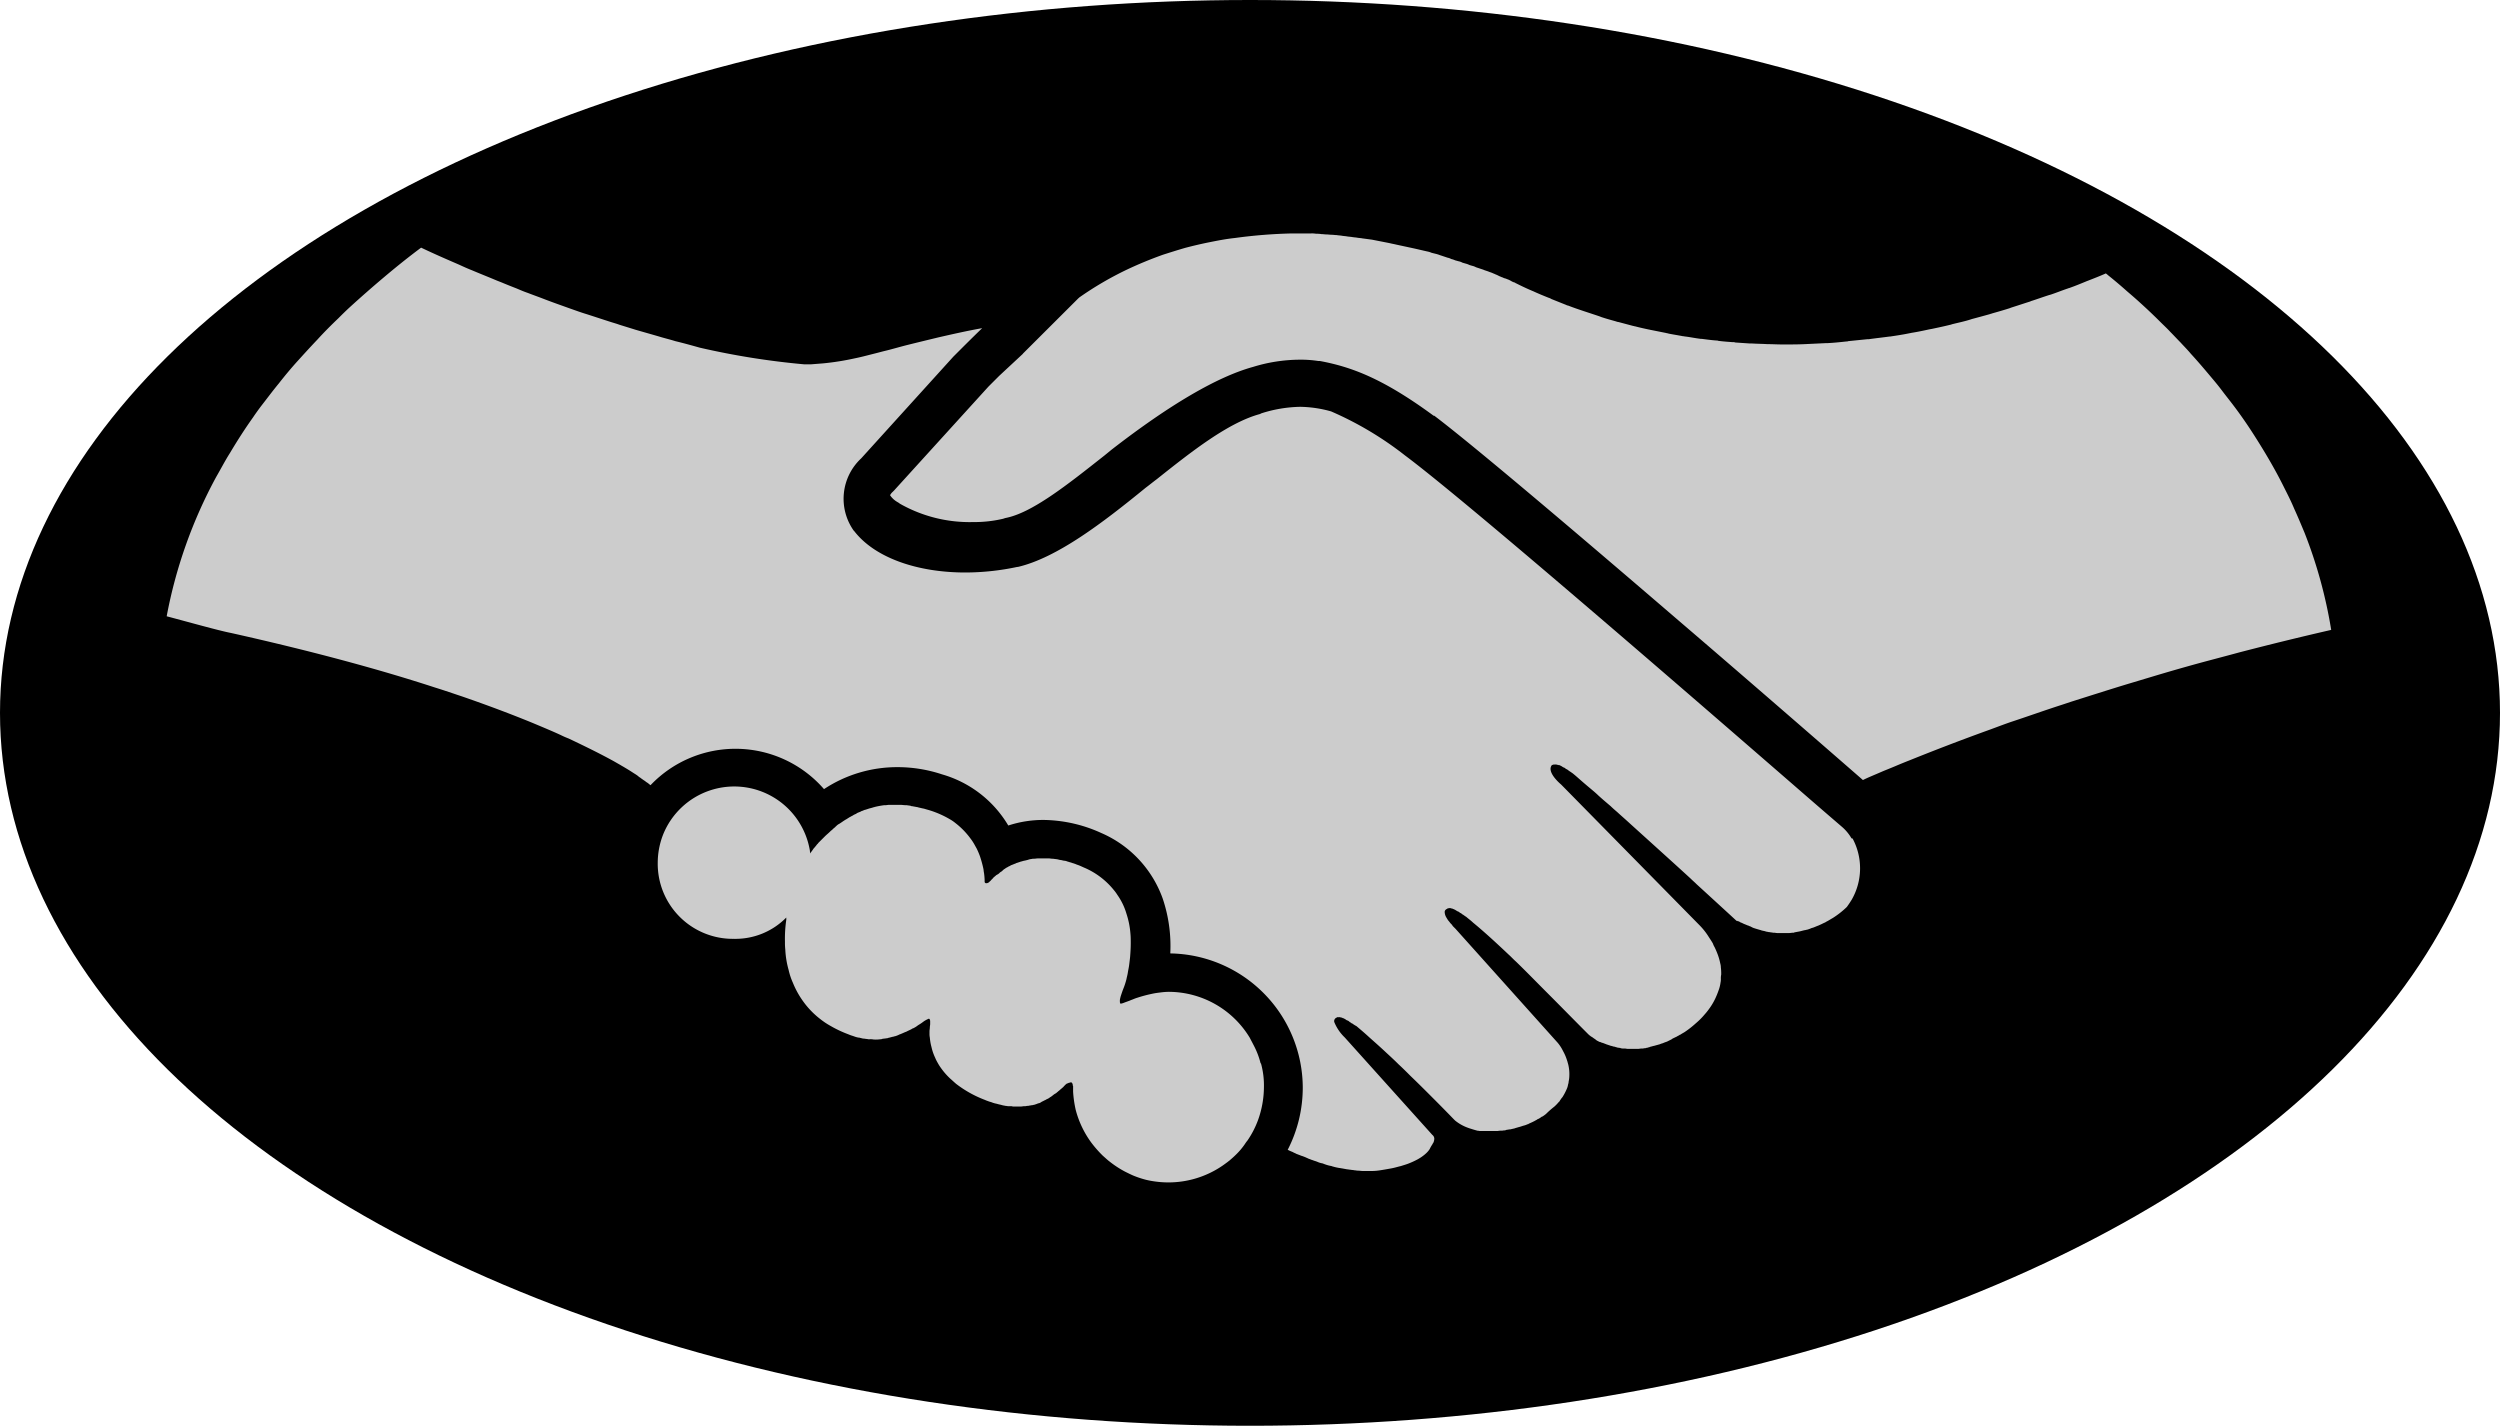 <svg xmlns="http://www.w3.org/2000/svg" width="150" height="85.547" viewBox="0 0 150 85.547"><g transform="translate(2384 2322)"><ellipse cx="75" cy="42.773" rx="75" ry="42.773" transform="translate(-2384 -2322)" fill="#000"/><path d="M233.171,395.621,236.5,392.3c.02-.02.039-.02.039-.039a19.9,19.9,0,0,1,2.892-1.692c.669-.315,1.377-.61,2.145-.885.433-.138.866-.275,1.338-.413.453-.118.944-.236,1.436-.334s1-.2,1.535-.256a30.169,30.169,0,0,1,3.443-.275h1.141a1.488,1.488,0,0,1,.3.02,1.692,1.692,0,0,1,.315.02c.1,0,.2.02.3.02s.216.02.315.02.2.02.3.02c.1.02.216.02.315.039s.2.02.3.039.2.02.315.039c.1.02.2.02.3.039s.2.02.3.039a2585.637,2585.637,0,0,0,.59.079l.3.059.3.059.3.059c.1.02.2.039.275.059.1.02.2.039.275.059.1.02.177.039.275.059s.177.039.275.059.177.039.275.059.177.039.275.059c.079.02.177.039.256.059s.177.039.256.059.177.039.256.059a1.272,1.272,0,0,1,.256.079l.236.059a1.831,1.831,0,0,1,.256.079,3208.645,3208.645,0,0,0,.472.157.705.705,0,0,1,.216.079,1.111,1.111,0,0,1,.236.079c.079.02.138.039.216.059a.705.705,0,0,1,.216.079c.059.02.138.039.2.059a.958.958,0,0,1,.216.079c.059.02.118.039.2.059a.824.824,0,0,1,.2.079l.177.059.177.059a1.35,1.35,0,0,1,.157.059l.177.059c.059.02.1.039.157.059a1.349,1.349,0,0,1,.157.059c.039.02.1.039.138.059s.1.039.138.059l.118.059c.039.02.1.039.138.059s.079.02.1.039a.28.28,0,0,0,.118.039c.039.02.059.02.1.039s.059.02.1.039.059.02.079.039.059.02.079.039.039.02.059.039c.02,0,.039.02.059.02a.072.072,0,0,0,.059.02c.02,0,.02.02.039.02s.02,0,.039.02a.061.061,0,0,0,.039.02c.315.157.61.3.925.433.039.02.1.039.138.059.3.138.59.256.885.374a.7.7,0,0,1,.177.079l.885.354a.28.28,0,0,0,.118.039c.3.118.59.216.885.315.02,0,.039.02.059.02.3.1.61.2.905.3.059.02.1.039.157.059.3.1.59.177.866.256a.609.609,0,0,0,.157.039l.885.236c.039,0,.059.02.1.02.3.079.571.138.866.2.039,0,.059.02.1.02l.885.177c.059.02.118.02.157.039.3.059.571.1.866.157.059,0,.1.02.157.02.3.039.59.1.905.138h.059c.3.039.59.079.885.1a.249.249,0,0,1,.118.02c.3.039.59.059.866.079a.383.383,0,0,1,.157.02l.866.059h.138c.3.02.61.02.905.039.3,0,.61.02.905.02h.118c.413,0,.826,0,1.24-.02l1.24-.059h.1c.393-.02.767-.059,1.141-.1a.25.25,0,0,0,.118-.02l1.161-.118h.079c.413-.059.807-.1,1.22-.157h.039c.393-.059.787-.118,1.18-.2a.853.853,0,0,0,.1-.02c.374-.059.748-.138,1.1-.216.039,0,.079-.02.118-.02.374-.079.748-.157,1.141-.256a.072.072,0,0,0,.059-.02c.394-.1.787-.177,1.161-.3.02,0,.039-.02.059-.02.374-.1.748-.2,1.1-.3.039-.02.079-.02.118-.039.354-.1.708-.2,1.062-.315.039-.02.059-.02.1-.039.374-.118.728-.236,1.1-.354.02,0,.02,0,.039-.02.374-.118.748-.256,1.121-.374.02,0,.059-.02.079-.02.354-.118.689-.256,1.043-.374.039-.02.079-.02.118-.039.334-.118.669-.256,1-.393.039-.02.059-.02.1-.039.354-.138.708-.275,1.062-.433.039.039.079.059.118.1.394.315.767.63,1.141.964.275.236.551.472.807.708q.62.561,1.181,1.121c.216.216.433.413.63.63.2.2.394.413.59.61.216.236.433.452.63.689.452.492.866.984,1.279,1.476.2.236.393.472.571.708.236.315.492.63.728.944.492.649.944,1.318,1.377,2.007.571.905,1.1,1.81,1.574,2.754.236.472.472.925.669,1.4.216.472.413.944.61,1.417a28.211,28.211,0,0,1,1.613,5.863c-1.889.433-3.719.885-5.47,1.338-1.1.3-2.164.571-3.207.866q-.944.266-1.83.531l-.59.177-1.18.354c-1.161.354-2.263.708-3.325,1.043l-.531.177c-1.043.335-2.027.689-2.971,1-.472.157-.925.334-1.358.492-1.908.689-3.522,1.318-4.84,1.849-.3.118-.59.236-.866.354s-.531.216-.767.315c-.452.2-.846.354-1.161.512-1.4-1.22-6.571-5.725-10.979-9.5-5.352-4.6-12.238-10.467-14.737-12.356h-.039c-3.05-2.243-4.938-2.932-6.827-3.286H250.9a6.844,6.844,0,0,0-1.121-.079,9.628,9.628,0,0,0-2.794.433c-2.145.59-5,2.263-8.48,4.958l-.433.354c-2.243,1.771-4.368,3.463-5.961,3.758l-.059.02-.059.02a7.508,7.508,0,0,1-1.81.2,8.473,8.473,0,0,1-4.387-1.1l-.079-.059-.1-.059a1.3,1.3,0,0,1-.413-.393.691.691,0,0,1,.157-.2l.039-.039.039-.039,5.666-6.237.649-.649,1.417-1.318ZM247.436,438.2a4.747,4.747,0,0,0-.394-1.043c-.079-.157-.177-.335-.256-.492a5.7,5.7,0,0,0-4.879-2.755,4.5,4.5,0,0,0-.492.039c-.157.02-.315.039-.492.079a8.171,8.171,0,0,0-.885.236c-.138.039-.256.1-.374.138a.069.069,0,0,0-.039.02c-.157.059-.275.1-.374.138a.843.843,0,0,1-.2.059c-.059,0-.059-.079-.059-.216a1.841,1.841,0,0,1,.079-.315c.039-.118.079-.236.118-.335a4.309,4.309,0,0,0,.2-.61c.02-.118.059-.236.079-.374s.059-.3.079-.453.039-.315.059-.492c.02-.256.039-.531.039-.826,0-.2,0-.394-.02-.59a5.025,5.025,0,0,0-.236-1.18,3.818,3.818,0,0,0-.551-1.141,2.389,2.389,0,0,0-.2-.275,4.6,4.6,0,0,0-1.751-1.338c-.1-.039-.216-.1-.315-.138-.039-.02-.059-.02-.1-.039-.079-.02-.138-.059-.216-.079-.039-.02-.079-.02-.118-.039-.059-.02-.118-.039-.2-.059-.039-.02-.079-.02-.118-.039a.574.574,0,0,0-.177-.039.853.853,0,0,1-.1-.02c-.059-.02-.138-.02-.2-.039-.02,0-.059-.02-.079-.02-.1-.02-.177-.02-.275-.039h-.039c-.079,0-.157-.02-.216-.02H234.1c-.1,0-.177.02-.275.02h-.059c-.079.02-.138.02-.2.039a.072.072,0,0,0-.059.02l-.236.059h-.02c-.079.02-.138.039-.216.059-.02,0-.039.02-.059.02l-.177.059c-.02,0-.02,0-.039.02a2.033,2.033,0,0,0-.2.079c-.02,0-.039.02-.059.02-.059.02-.1.059-.157.079a.069.069,0,0,0-.039.02c-.059.039-.118.059-.177.1l-.02.02a.6.6,0,0,0-.138.1l-.039.039c-.039.039-.1.059-.138.1a.019.019,0,0,0-.02.02.6.6,0,0,1-.138.1c-.02,0-.02.02-.039.02-.039.02-.059.059-.1.079l-.02.02c-.039.039-.079.059-.1.1l-.02.02-.079.079-.02.02c-.02.039-.059.059-.079.079a.266.266,0,0,1-.2.1.093.093,0,0,1-.1-.1V427.2a3.909,3.909,0,0,0-.039-.433c-.02-.079-.02-.177-.039-.256a6.83,6.83,0,0,0-.2-.728,4.8,4.8,0,0,0-.2-.472c-.059-.1-.118-.216-.177-.315a3,3,0,0,0-.216-.315,4.582,4.582,0,0,0-.866-.885,2.5,2.5,0,0,0-.374-.256,5.734,5.734,0,0,0-1.161-.512c-.118-.039-.216-.059-.334-.1-.039,0-.059-.02-.1-.02-.079-.02-.177-.039-.256-.059-.02,0-.039-.02-.079-.02-.1-.02-.216-.039-.315-.059a.118.118,0,0,1-.079-.02c-.079-.02-.157-.02-.236-.039h-.079c-.1,0-.2-.02-.3-.02h-.689c-.059,0-.138.02-.2.02h-.079a5.381,5.381,0,0,0-.551.1c-.02,0-.039.02-.079.02-.059.02-.118.039-.2.059-.02,0-.059.02-.079.02l-.177.059c-.02,0-.039.02-.079.02-.059.02-.138.059-.2.079-.02,0-.02,0-.039.02-.079.039-.157.059-.236.1a.019.019,0,0,0-.02.02c-.059.039-.138.059-.2.1-.02.02-.039.02-.059.039-.059.02-.1.059-.157.079-.02.02-.039.02-.059.039-.059.039-.1.059-.157.1a.069.069,0,0,0-.039.02c-.138.079-.256.177-.393.256-.02,0-.02.02-.039.02a.855.855,0,0,0-.138.118c-.02.02-.039.02-.039.039-.039.039-.079.059-.118.1-.02.02-.039.02-.039.039-.039.039-.1.079-.138.118l-.02.02c-.1.1-.2.177-.3.275l-.039.039-.1.1-.039.039-.1.1-.039.039-.1.1V425l-.02.02a.522.522,0,0,0-.1.118l-.02.02c-.02.039-.059.059-.079.1l-.039.039c-.02.02-.039.059-.059.079,0,.02-.02.02-.02.039a.271.271,0,0,0-.059.079l-.02.02c-.02.039-.039.059-.059.1,0-.059-.02-.118-.02-.177a4.6,4.6,0,0,0-8.814-.944,4.68,4.68,0,0,0-.315,1.672,4.506,4.506,0,0,0,4.565,4.565,4.272,4.272,0,0,0,3.148-1.279v.138a7.8,7.8,0,0,0-.079,1.338,3.635,3.635,0,0,0,.02.453,5.429,5.429,0,0,0,.2,1.22,3.9,3.9,0,0,0,.256.767,5.209,5.209,0,0,0,.551,1.023,5.075,5.075,0,0,0,1.1,1.161,4.394,4.394,0,0,0,.59.394,6.9,6.9,0,0,0,1.082.512,2.389,2.389,0,0,0,.275.1c.02,0,.039.02.059.02a1.448,1.448,0,0,0,.275.079h.039l.236.059h.059c.079.02.177.02.256.039H224a.958.958,0,0,1,.236.02h.079a1.8,1.8,0,0,0,.315-.02.177.177,0,0,0,.1-.02c.1-.02.177-.02.275-.039a.118.118,0,0,0,.079-.02c.118-.02.216-.059.334-.079.02,0,.039-.02.079-.02a1.365,1.365,0,0,0,.256-.1c.039-.02.059-.02.1-.039.1-.039.177-.079.275-.118.02,0,.039-.02.059-.02.1-.059.216-.1.315-.157a.149.149,0,0,1,.079-.039,1.466,1.466,0,0,0,.236-.138c.02-.02.059-.039.079-.059a2.567,2.567,0,0,0,.3-.2,1.212,1.212,0,0,1,.118-.079c.02,0,.02-.02.039-.02.02-.02.039-.02.079-.039a.019.019,0,0,0,.02-.02c.02,0,.039-.02.059-.02h.02c.02,0,.039,0,.039.02.02,0,.02.02.02.039s.02.039.02.059v.2c0,.059-.02.138-.02.2,0,.079-.02.157-.02.236v.118a1.121,1.121,0,0,0,.02.256,3.161,3.161,0,0,0,.1.571,2.993,2.993,0,0,0,.216.63,2.355,2.355,0,0,0,.157.315,2.756,2.756,0,0,0,.2.315,4.073,4.073,0,0,0,.551.63c.118.1.236.216.354.315a6.778,6.778,0,0,0,1.731.964c.079.039.157.059.256.1.02,0,.059.02.079.02a1.351,1.351,0,0,1,.157.059c.039,0,.059.02.079.02.059.02.1.02.157.039.02,0,.059.02.079.02.059.02.1.02.157.039.02,0,.059.02.079.02.059.02.118.02.177.039h.039a.809.809,0,0,0,.216.02h.059a.335.335,0,0,1,.138.02h.472c.079,0,.138-.02.2-.02h.059c.059,0,.1-.02.157-.02h.039c.059-.02.118-.02.2-.039h.039c.059-.02.1-.02.157-.039.02,0,.039-.02.059-.02.059-.02.1-.039.157-.059h.02a.4.4,0,0,0,.157-.079c.02,0,.02-.02.039-.02l.118-.059c.02,0,.02-.02.039-.02.059-.02.1-.059.157-.079.02,0,.02-.02.039-.02a.412.412,0,0,0,.118-.079c.02,0,.02-.02.039-.02.039-.02.079-.059.138-.1a.831.831,0,0,1,.138-.1c.02,0,.02-.02.039-.02.039-.02.059-.059.1-.079l.02-.02c.039-.039.079-.059.118-.1l.02-.02c.039-.02.059-.059.1-.079l.02-.02c.039-.039.079-.059.1-.1l.1-.1.02-.02c.039-.02.059-.059.1-.059h.02c.02-.02.039-.02.079-.039h.02c.02,0,.039-.02.059-.02h.059a.019.019,0,0,1,.02.02l.02.02a.069.069,0,0,1,.02.039c0,.02.02.039.02.059v.02a.072.072,0,0,0,.02.059v.335a6.756,6.756,0,0,0,.157,1.1,5.8,5.8,0,0,0,.925,1.948,6.925,6.925,0,0,0,.708.807c.138.118.256.236.413.354a5.978,5.978,0,0,0,.905.59c.157.079.315.157.492.236a5.848,5.848,0,0,0,.767.256,5.022,5.022,0,0,0,.531.1,5.742,5.742,0,0,0,4.309-1.121c.059-.039.1-.079.157-.118.138-.118.275-.236.413-.374a4.091,4.091,0,0,0,.531-.63,2.056,2.056,0,0,1,.157-.216,5.509,5.509,0,0,0,.63-1.22,5.887,5.887,0,0,0,.354-1.948,4.926,4.926,0,0,0-.177-1.456Zm35.454-13.5a2.685,2.685,0,0,0-.571-.689l-.846-.728c-.433-.374-1.141-.984-2.066-1.79-5.352-4.643-19.537-16.96-23.315-19.773a20.18,20.18,0,0,0-4.427-2.636,7.183,7.183,0,0,0-1.849-.275,8.1,8.1,0,0,0-2.341.393l-.039.02-.039.02c-1.889.512-4.073,2.223-6.178,3.9-.236.177-.453.354-.689.531-2.577,2.105-5.312,4.191-7.654,4.742h-.039a15.037,15.037,0,0,1-3.109.335c-2.971,0-5.47-.925-6.67-2.479l-.02-.02-.02-.02a3.311,3.311,0,0,1,.453-4.328L229,395.8l.039-.039.039-.039c.551-.551,1.1-1.1,1.653-1.633-.885.157-1.751.354-2.617.551-.649.157-1.3.315-1.928.472-.393.1-.787.216-1.18.315-.256.059-.531.138-.787.2-.393.1-.767.2-1.141.275a15.68,15.68,0,0,1-1.889.3l-.748.059h-.374a46.261,46.261,0,0,1-6.276-1c-.492-.138-.984-.275-1.476-.393-.315-.1-.649-.177-.964-.275-.472-.138-.964-.275-1.436-.413-.315-.1-.649-.2-.964-.3-.157-.059-.315-.1-.492-.157-.492-.157-.964-.315-1.456-.472-.334-.1-.649-.216-.984-.334-.492-.177-1-.354-1.515-.551-.354-.138-.689-.256-1.043-.393-.236-.079-.453-.177-.689-.275-.256-.1-.512-.2-.787-.315-.138-.059-.256-.1-.393-.157-.472-.2-.964-.393-1.476-.61-.256-.1-.512-.216-.767-.334-.728-.315-1.5-.649-2.282-1.023-.767.571-1.5,1.161-2.223,1.771s-1.417,1.22-2.086,1.83c-.216.2-.433.413-.649.63-.433.413-.866.846-1.259,1.279-.413.433-.807.866-1.2,1.3s-.767.885-1.121,1.338c-.374.453-.708.905-1.062,1.358-.177.236-.334.453-.492.689-.492.689-.944,1.4-1.377,2.125-.3.472-.551.964-.826,1.436a28.54,28.54,0,0,0-2.971,8.362c1.141.3,3.148.866,3.856,1,4.919,1.1,8.952,2.2,12.218,3.266.571.177,1.141.374,1.672.551,1.594.551,2.991,1.082,4.191,1.574.61.256,1.18.492,1.692.728a5.345,5.345,0,0,0,.492.216c1.082.512,1.987.964,2.7,1.358l.413.236c.059.039.138.079.2.118.2.118.394.236.571.354.059.039.1.059.157.1a1.089,1.089,0,0,1,.157.118c.039.039.1.059.138.1.059.039.138.1.2.138s.1.079.138.1c.02.02.039.02.059.039.059.039.118.1.177.138a7.039,7.039,0,0,1,10.408.236,7.953,7.953,0,0,1,4.407-1.318,8.46,8.46,0,0,1,2.676.433,6.8,6.8,0,0,1,3.974,3.069,6.717,6.717,0,0,1,2.145-.334,8.571,8.571,0,0,1,3.443.787,6.763,6.763,0,0,1,3.679,3.935,8.9,8.9,0,0,1,.453,3.286,8.079,8.079,0,0,1,7.949,8.067,8.174,8.174,0,0,1-.905,3.719c.059.02.118.059.177.079.039.02.1.039.138.059.059.039.138.059.2.1.059.02.1.039.157.059s.138.059.216.079c.059.02.1.039.157.059.079.039.138.059.216.1a1.36,1.36,0,0,1,.157.059c.079.02.157.059.236.079a1.361,1.361,0,0,1,.157.059,1.127,1.127,0,0,0,.275.079c.059.02.1.039.157.059a2.076,2.076,0,0,0,.374.1c.02,0,.039.02.059.02a3.425,3.425,0,0,0,.433.1c.039,0,.1.02.138.02.1.02.216.039.315.059.059,0,.118.02.177.02.1.02.2.02.275.039.059,0,.118.02.2.02.1,0,.177.02.275.02h.61a3.215,3.215,0,0,0,.433-.039c.256-.039.472-.079.689-.118s.393-.1.571-.138c.177-.059.334-.1.472-.157a4.931,4.931,0,0,0,.551-.256c.1-.059.2-.118.275-.177a2.086,2.086,0,0,0,.216-.177,1.249,1.249,0,0,0,.216-.256,1.962,1.962,0,0,1,.157-.275.43.43,0,0,1,.059-.1.606.606,0,0,0,.059-.256.3.3,0,0,0-.118-.216l-2.636-2.932-2.617-2.912a2.67,2.67,0,0,1-.63-.925.222.222,0,0,1,.059-.216c.02-.02.039-.039.059-.039a.019.019,0,0,0,.02-.02c.02,0,.02-.02.039-.02h.118a.177.177,0,0,1,.1.02h.02c.039,0,.059.02.1.039h.02l.118.059a.019.019,0,0,1,.02.02c.039.02.059.039.1.059h.02a.411.411,0,0,1,.118.079l.02.02a.411.411,0,0,1,.118.079h.02c.039.02.079.059.118.079a.858.858,0,0,0,.138.079c.256.216.512.433.767.669.354.315.689.61,1.023.925.256.236.512.472.748.708.256.236.492.472.708.689.472.452.885.866,1.259,1.24.787.787,1.318,1.338,1.318,1.338l.1.1a2.622,2.622,0,0,0,.767.433,1.859,1.859,0,0,0,.177.059c.118.039.256.079.394.118.059,0,.118.02.177.02h1c.059,0,.118-.02.2-.02h.079c.059,0,.118-.02.177-.02a.118.118,0,0,0,.079-.02c.059-.02.138-.02.2-.039h.059c.079-.02.177-.039.256-.059.02,0,.039-.02.059-.02.059-.02.138-.039.2-.059.02,0,.059-.02.079-.02l.177-.059c.02,0,.059-.02.079-.02.079-.02.157-.059.216-.079.02,0,.02,0,.039-.02.079-.039.177-.079.256-.118.02-.02.059-.02.079-.039.059-.039.118-.059.177-.1a.149.149,0,0,1,.079-.039,1.1,1.1,0,0,0,.157-.1.149.149,0,0,1,.079-.039,2.052,2.052,0,0,0,.216-.157,5.506,5.506,0,0,1,.492-.433,2.243,2.243,0,0,0,.216-.216c.039-.039.059-.079.1-.1a.43.43,0,0,1,.059-.1,1.091,1.091,0,0,1,.118-.157,3.428,3.428,0,0,0,.275-.531.887.887,0,0,0,.059-.216.7.7,0,0,0,.039-.2,1.521,1.521,0,0,0,.039-.3,2.5,2.5,0,0,0-.059-.689c-.02-.079-.039-.138-.059-.216,0-.02-.02-.039-.02-.059a2.9,2.9,0,0,0-.236-.551,2.455,2.455,0,0,0-.315-.492l-6.139-6.847-.138-.138a.271.271,0,0,1-.059-.079c-.039-.059-.1-.1-.138-.157s-.1-.118-.138-.177c-.02-.039-.039-.059-.059-.1a.687.687,0,0,1-.118-.354.179.179,0,0,1,.059-.138c.02-.02.039-.039.059-.039a.019.019,0,0,0,.02-.02c.02,0,.02-.02.039-.02h.02c.02,0,.02,0,.039-.02h.059a.178.178,0,0,1,.1.02h.02c.039,0,.059.02.1.039h.02l.118.059.02.02a.43.43,0,0,1,.1.059h.02a.411.411,0,0,1,.118.079c.02,0,.02.02.039.02a.2.2,0,0,1,.1.079h.02c.039.02.079.059.118.079.039.039.1.059.138.1.118.1.256.2.374.315.649.531,1.377,1.2,2.125,1.908.157.138.3.3.453.433.61.59,1.24,1.24,1.889,1.889.807.807,1.613,1.633,2.42,2.44l.059.059a.019.019,0,0,1,.02.02c.02.02.039.02.059.039l.02.02c.02.02.039.02.059.039a.069.069,0,0,0,.039.02c.02.02.059.039.079.059a.019.019,0,0,1,.02.02.411.411,0,0,1,.118.079.019.019,0,0,1,.02.02c.039.02.059.039.1.059a.069.069,0,0,1,.039.02c.039.02.059.039.1.039.02,0,.039.02.059.02a.28.28,0,0,0,.118.039.069.069,0,0,1,.039.02,1.363,1.363,0,0,1,.157.059l.177.059c.02,0,.039.02.059.02.039.02.1.02.138.039.02,0,.039.02.079.02a.5.5,0,0,1,.138.039.072.072,0,0,1,.059.02c.059,0,.1.02.157.02a.072.072,0,0,1,.059.02.808.808,0,0,0,.216.02h.039c.059,0,.118.02.177.02h.61c.059,0,.138-.02.2-.02h.059c.059,0,.1-.02.157-.02a.149.149,0,0,0,.079-.02.464.464,0,0,0,.157-.039.072.072,0,0,0,.059-.02c.079-.02.157-.039.216-.059h.02c.079-.02.138-.039.216-.059.02,0,.039-.02.079-.02a1.356,1.356,0,0,0,.157-.059c.02,0,.059-.02.079-.02a2.056,2.056,0,0,1,.2-.079c.02,0,.039-.02.059-.02l.236-.118c.02,0,.039-.02.059-.039a1.825,1.825,0,0,1,.2-.1c.02-.02.059-.02.079-.039.059-.039.118-.059.177-.1.02-.02.059-.02.079-.039.079-.059.177-.1.256-.157a5.731,5.731,0,0,0,.649-.512,4.182,4.182,0,0,0,.512-.512,3.581,3.581,0,0,0,.256-.315,3.811,3.811,0,0,0,.393-.649,5.13,5.13,0,0,0,.2-.492,2.076,2.076,0,0,0,.118-.472.957.957,0,0,0,.02-.236.959.959,0,0,1,.02-.236,3.05,3.05,0,0,0-.02-.433,1,1,0,0,0-.039-.256,3.589,3.589,0,0,0-.138-.492,4.806,4.806,0,0,0-.2-.472,1.056,1.056,0,0,1-.1-.216c-.079-.138-.157-.256-.236-.374a4.034,4.034,0,0,0-.59-.748l-8.283-8.421s-.866-.708-.571-1.141c.02-.02.039-.039.059-.039h.02c.02,0,.02-.02.039-.02h.118a.177.177,0,0,1,.1.02h.02c.039,0,.059.02.1.02h.02l.118.059a.019.019,0,0,1,.02.02.431.431,0,0,1,.1.059h.02a.412.412,0,0,1,.118.079.069.069,0,0,0,.039.02.411.411,0,0,1,.118.079c.039.02.079.059.118.079s.079.059.118.079c.177.138.354.3.551.472s.413.354.649.551c.118.1.236.2.354.315.236.216.492.433.748.649.118.118.256.236.393.354.256.236.531.472.807.728l1.24,1.121c.826.748,1.633,1.476,2.361,2.145.118.118.236.216.354.335,1.4,1.279,2.4,2.2,2.4,2.2h.039c.02,0,.02.02.039.02h.02c.02,0,.039.02.059.02a.429.429,0,0,0,.1.059h.02a.149.149,0,0,0,.079.039c.02,0,.02.02.039.02.039.02.059.039.1.039a.069.069,0,0,0,.039.02c.039.02.1.039.138.059h.02a.96.96,0,0,0,.138.059.069.069,0,0,1,.039.02l.118.059c.02,0,.039.02.059.02.118.039.256.079.393.118.02,0,.039.02.059.02.059.02.1.02.157.039a.149.149,0,0,1,.079.02c.059.02.118.02.177.039h.039c.079.02.157.02.236.039h.059c.059,0,.118.02.2.02h.708c.079,0,.157-.02.236-.02.039,0,.059,0,.079-.02.1-.02.216-.039.315-.059s.216-.059.334-.079c.039,0,.059-.02.1-.02a1.538,1.538,0,0,0,.275-.1c.02,0,.059-.02.079-.02.118-.039.236-.1.354-.138.02-.02.059-.02.079-.039.1-.039.2-.1.3-.138.039-.02.059-.039.1-.059.118-.059.236-.138.374-.216a5.2,5.2,0,0,0,.807-.63.432.432,0,0,0,.079-.1q.088-.118.236-.354a3.783,3.783,0,0,0,.059-3.679Z" transform="translate(-2555.8 -2696.4)" fill="#ccc"/></g></svg>